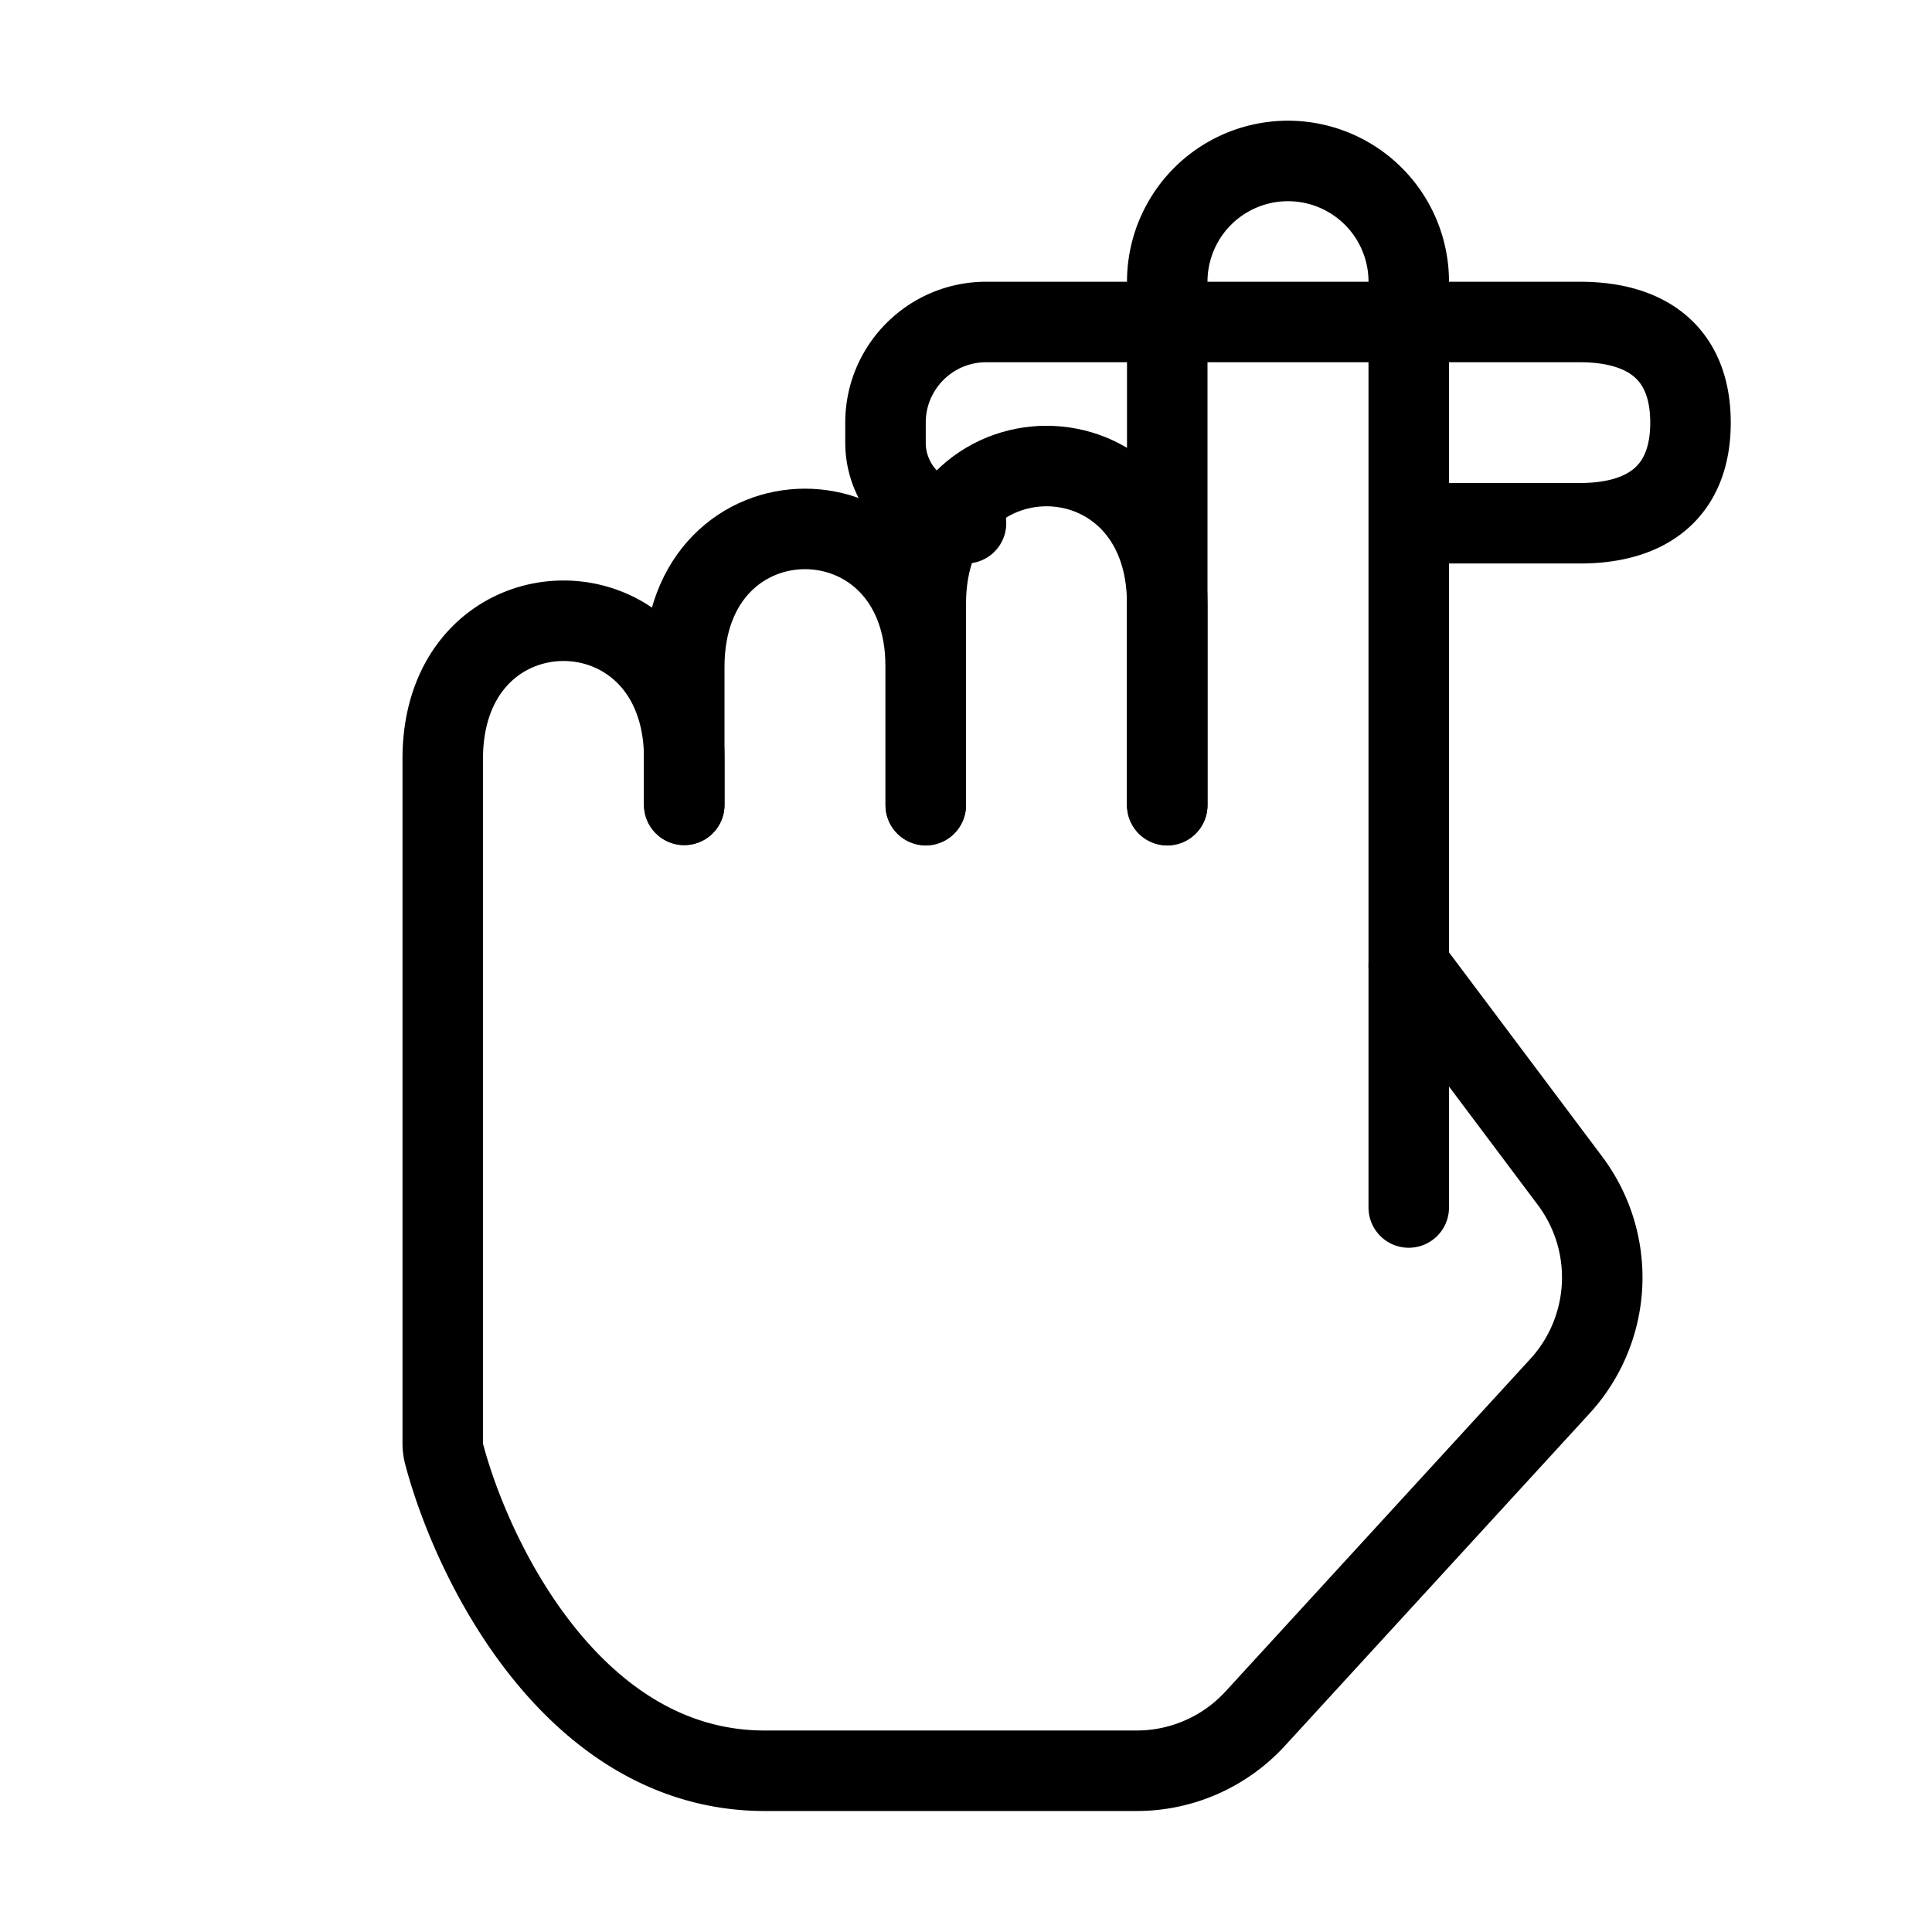 <svg width="32" height="32" fill="none" stroke="currentColor" stroke-linecap="round" stroke-linejoin="round" stroke-width="1" viewBox="0 0 24 24" xmlns="http://www.w3.org/2000/svg">
   <path d="m17.5 11.997 2.004 2.672a2 2 0 0 1-.126 2.551l-3.784 4.128a1.998 1.998 0 0 1-1.473.649H9.5c-2.358 0-3.622-2.575-3.982-3.93a.55.55 0 0 1-.018-.143V9.425c0-2.285 3-2.285 3 0v.572"></path>
   <path d="M11.5 9.999V8.285c0-2.286-3-2.286-3 0v1.714"></path>
   <path d="M14.5 10.003v-2.5c0-2.285-3-2.285-3 0v2.5"></path>
   <path d="M14.5 10V3.499a1.5 1.5 0 1 1 3 .001V15"></path>
   <path d="M17.563 6.5h2.062C20.5 6.5 21 6.078 21 5.25 21 4.422 20.5 4 19.625 4H12.25C11.56 4 11 4.56 11 5.25v.25a1 1 0 0 0 1 1"></path>
</svg>